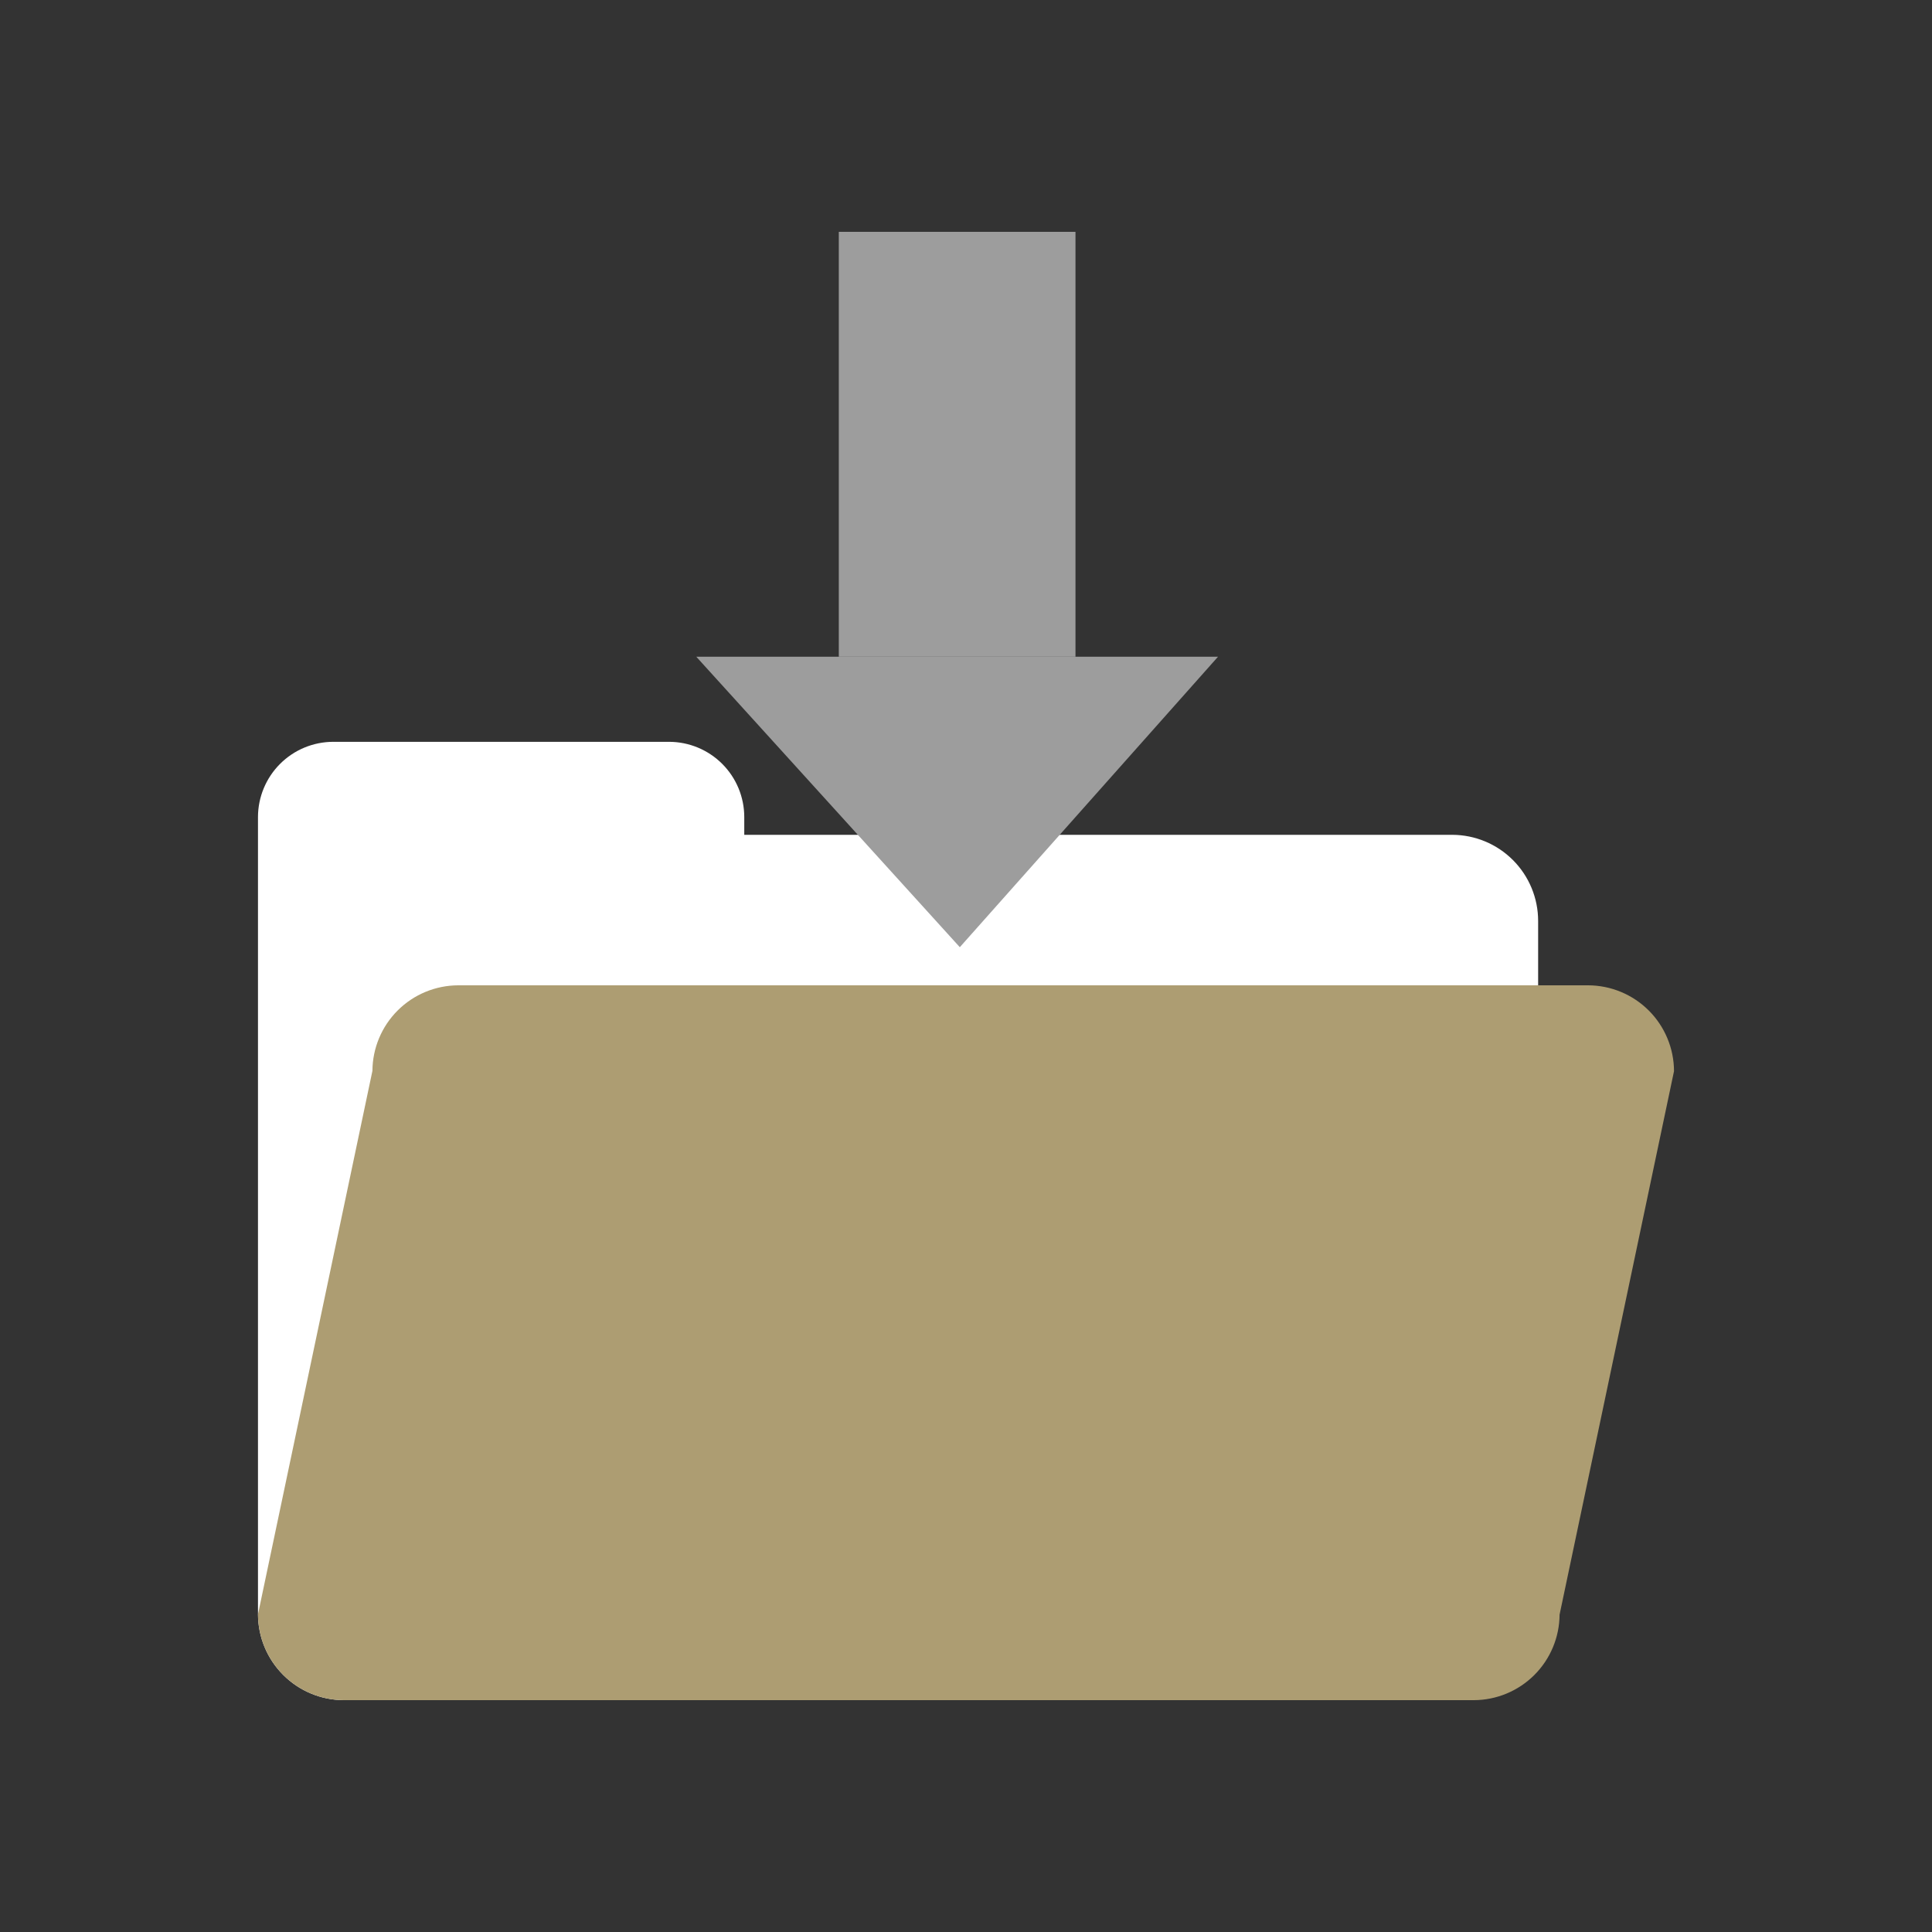 <svg width="200" height="200" viewBox="0 0 200 200" fill="none" xmlns="http://www.w3.org/2000/svg">
<rect x="0" y="0" width="200" height="200" fill="#333333" stroke="none"/>
<path d="M150.34 86.42H77.046V84.566C77.041 82.506 76.221 80.532 74.764 79.076C73.307 77.619 71.333 76.798 69.273 76.793H34.48C32.42 76.8 30.447 77.621 28.991 79.078C27.535 80.534 26.714 82.507 26.706 84.566V167.113C26.714 169.468 27.652 171.724 29.317 173.389C30.982 175.054 33.239 175.993 35.593 176H150.34C152.695 175.993 154.951 175.054 156.616 173.389C158.281 171.724 159.22 169.468 159.227 167.113V95.333C159.227 92.974 158.291 90.71 156.625 89.04C154.96 87.369 152.699 86.427 150.34 86.42Z" fill="white"/>
<path d="M152.567 176H35.593C33.239 175.993 30.982 175.054 29.317 173.389C27.652 171.724 26.714 169.468 26.706 167.113L38.553 110.853C38.567 108.505 39.508 106.257 41.171 104.599C42.834 102.941 45.085 102.007 47.433 102H164.407C166.761 102.007 169.018 102.946 170.683 104.611C172.348 106.276 173.286 108.532 173.293 110.887L161.447 167.147C161.432 169.495 160.492 171.743 158.829 173.401C157.165 175.059 154.915 175.993 152.567 176Z" fill="#AD9D72"/>
<path d="M111.333 24H86.833V67.987H111.333V24Z" fill="#9D9D9D"/>
<path d="M99.36 98.053L72.08 67.986H126.087L99.36 98.053Z" fill="#9D9D9D"/>
</svg>
